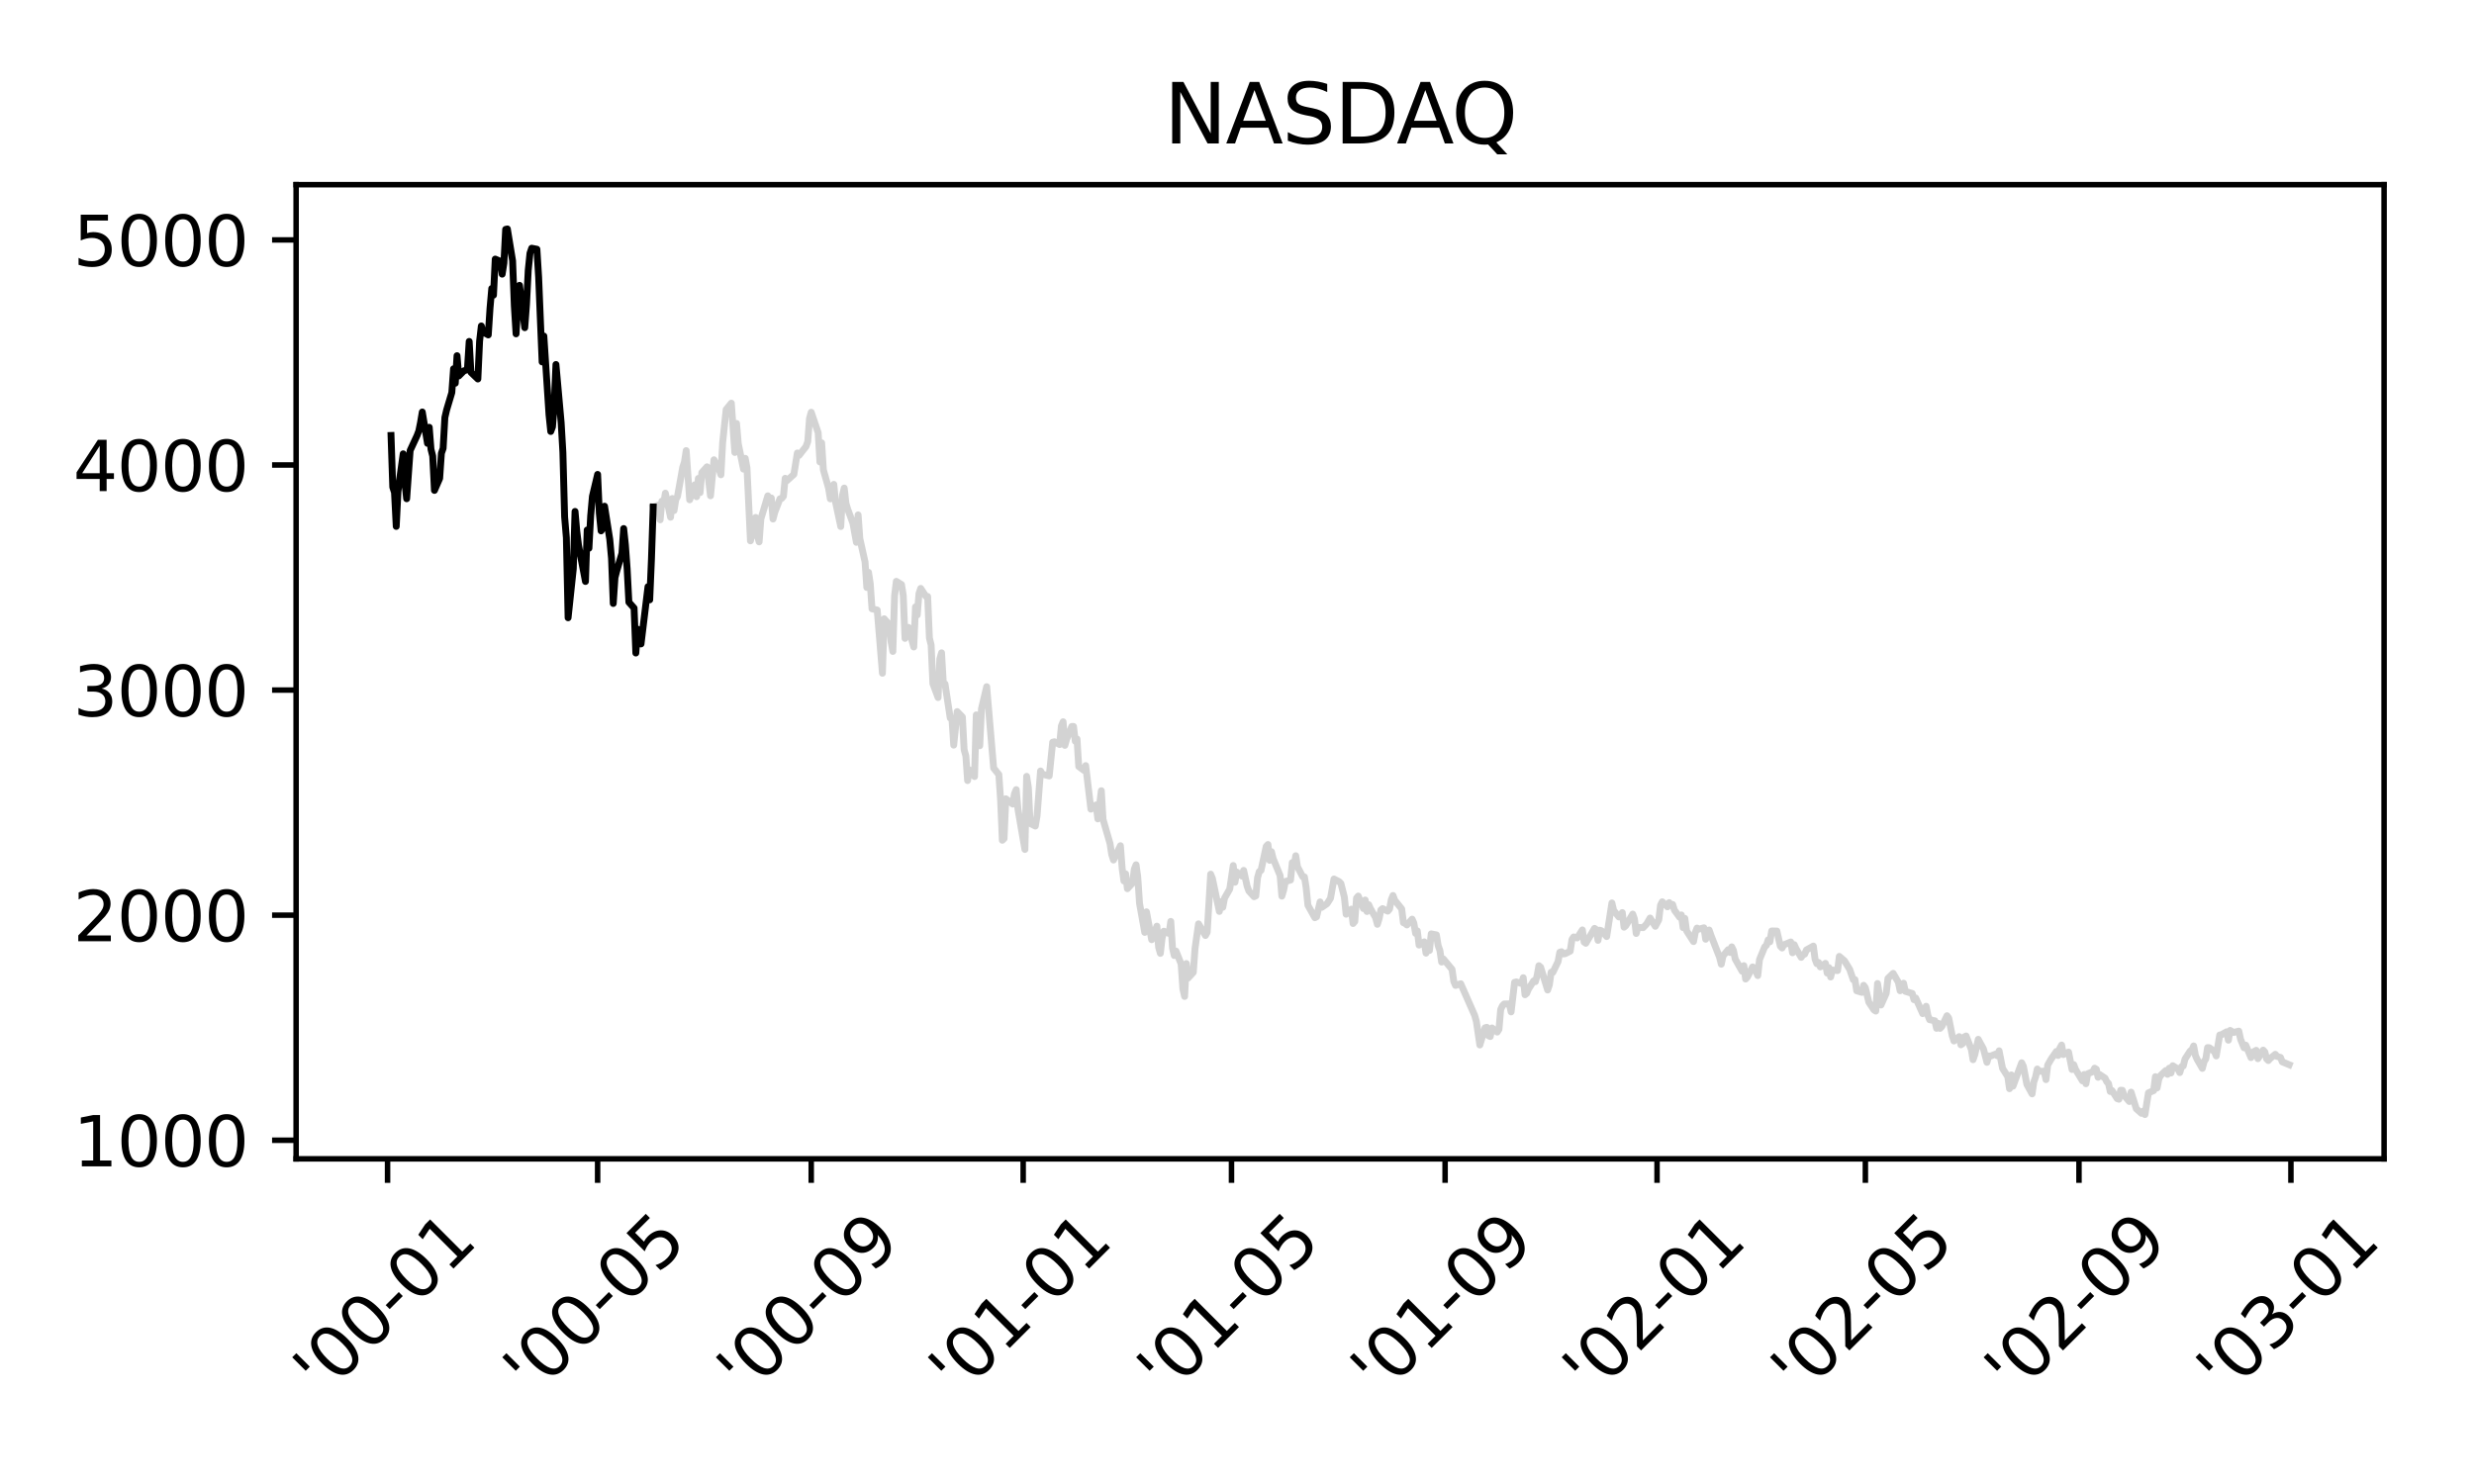 <?xml version="1.0" encoding="utf-8" standalone="no"?>
<!DOCTYPE svg PUBLIC "-//W3C//DTD SVG 1.1//EN"
  "http://www.w3.org/Graphics/SVG/1.1/DTD/svg11.dtd">
<svg xmlns:xlink="http://www.w3.org/1999/xlink" width="360pt" height="216pt" viewBox="0 0 360 216" xmlns="http://www.w3.org/2000/svg" version="1.1">
 <defs>
  <style type="text/css">*{stroke-linejoin: round; stroke-linecap: butt}</style>
 </defs>
 <g id="figure_1">
  <g id="patch_1">
   <path d="M 0 216 
L 360 216 
L 360 0 
L 0 0 
z
" style="fill: #ffffff"/>
  </g>
  <g id="axes_1">
   <g id="patch_2">
    <path d="M 43.09 168.671 
L 346.917 168.671 
L 346.917 26.88 
L 43.09 26.88 
z
" style="fill: #ffffff"/>
   </g>
   <g id="matplotlib.axis_1">
    <g id="xtick_1">
     <g id="line2d_1">
      <defs>
       <path id="mf2842d768d" d="M 0 0 
L 0 3.5 
" style="stroke: #000000; stroke-width: 0.8"/>
      </defs>
      <g>
       <use xlink:href="#mf2842d768d" x="56.395" y="168.671" style="stroke: #000000; stroke-width: 0.8"/>
      </g>
     </g>
     <g id="text_1">
      <!-- '00-01 -->
      <g transform="translate(47.101 203.535) rotate(-45) scale(0.1 -0.1)">
       <defs>
        <path id="DejaVuSans-27" d="M 1147 4666 
L 1147 2931 
L 616 2931 
L 616 4666 
L 1147 4666 
z
" transform="scale(0.016)"/>
        <path id="DejaVuSans-30" d="M 2034 4250 
Q 1547 4250 1301 3770 
Q 1056 3291 1056 2328 
Q 1056 1369 1301 889 
Q 1547 409 2034 409 
Q 2525 409 2770 889 
Q 3016 1369 3016 2328 
Q 3016 3291 2770 3770 
Q 2525 4250 2034 4250 
z
M 2034 4750 
Q 2819 4750 3233 4129 
Q 3647 3509 3647 2328 
Q 3647 1150 3233 529 
Q 2819 -91 2034 -91 
Q 1250 -91 836 529 
Q 422 1150 422 2328 
Q 422 3509 836 4129 
Q 1250 4750 2034 4750 
z
" transform="scale(0.016)"/>
        <path id="DejaVuSans-2d" d="M 313 2009 
L 1997 2009 
L 1997 1497 
L 313 1497 
L 313 2009 
z
" transform="scale(0.016)"/>
        <path id="DejaVuSans-31" d="M 794 531 
L 1825 531 
L 1825 4091 
L 703 3866 
L 703 4441 
L 1819 4666 
L 2450 4666 
L 2450 531 
L 3481 531 
L 3481 0 
L 794 0 
L 794 531 
z
" transform="scale(0.016)"/>
       </defs>
       <use xlink:href="#DejaVuSans-27"/>
       <use xlink:href="#DejaVuSans-30" x="27.49"/>
       <use xlink:href="#DejaVuSans-30" x="91.113"/>
       <use xlink:href="#DejaVuSans-2d" x="154.736"/>
       <use xlink:href="#DejaVuSans-30" x="190.82"/>
       <use xlink:href="#DejaVuSans-31" x="254.443"/>
      </g>
     </g>
    </g>
    <g id="xtick_2">
     <g id="line2d_2">
      <g>
       <use xlink:href="#mf2842d768d" x="86.962" y="168.671" style="stroke: #000000; stroke-width: 0.8"/>
      </g>
     </g>
     <g id="text_2">
      <!-- '00-05 -->
      <g transform="translate(77.668 203.535) rotate(-45) scale(0.1 -0.1)">
       <defs>
        <path id="DejaVuSans-35" d="M 691 4666 
L 3169 4666 
L 3169 4134 
L 1269 4134 
L 1269 2991 
Q 1406 3038 1543 3061 
Q 1681 3084 1819 3084 
Q 2600 3084 3056 2656 
Q 3513 2228 3513 1497 
Q 3513 744 3044 326 
Q 2575 -91 1722 -91 
Q 1428 -91 1123 -41 
Q 819 9 494 109 
L 494 744 
Q 775 591 1075 516 
Q 1375 441 1709 441 
Q 2250 441 2565 725 
Q 2881 1009 2881 1497 
Q 2881 1984 2565 2268 
Q 2250 2553 1709 2553 
Q 1456 2553 1204 2497 
Q 953 2441 691 2322 
L 691 4666 
z
" transform="scale(0.016)"/>
       </defs>
       <use xlink:href="#DejaVuSans-27"/>
       <use xlink:href="#DejaVuSans-30" x="27.49"/>
       <use xlink:href="#DejaVuSans-30" x="91.113"/>
       <use xlink:href="#DejaVuSans-2d" x="154.736"/>
       <use xlink:href="#DejaVuSans-30" x="190.82"/>
       <use xlink:href="#DejaVuSans-35" x="254.443"/>
      </g>
     </g>
    </g>
    <g id="xtick_3">
     <g id="line2d_3">
      <g>
       <use xlink:href="#mf2842d768d" x="118.044" y="168.671" style="stroke: #000000; stroke-width: 0.8"/>
      </g>
     </g>
     <g id="text_3">
      <!-- '00-09 -->
      <g transform="translate(108.75 203.535) rotate(-45) scale(0.1 -0.1)">
       <defs>
        <path id="DejaVuSans-39" d="M 703 97 
L 703 672 
Q 941 559 1184 500 
Q 1428 441 1663 441 
Q 2288 441 2617 861 
Q 2947 1281 2994 2138 
Q 2813 1869 2534 1725 
Q 2256 1581 1919 1581 
Q 1219 1581 811 2004 
Q 403 2428 403 3163 
Q 403 3881 828 4315 
Q 1253 4750 1959 4750 
Q 2769 4750 3195 4129 
Q 3622 3509 3622 2328 
Q 3622 1225 3098 567 
Q 2575 -91 1691 -91 
Q 1453 -91 1209 -44 
Q 966 3 703 97 
z
M 1959 2075 
Q 2384 2075 2632 2365 
Q 2881 2656 2881 3163 
Q 2881 3666 2632 3958 
Q 2384 4250 1959 4250 
Q 1534 4250 1286 3958 
Q 1038 3666 1038 3163 
Q 1038 2656 1286 2365 
Q 1534 2075 1959 2075 
z
" transform="scale(0.016)"/>
       </defs>
       <use xlink:href="#DejaVuSans-27"/>
       <use xlink:href="#DejaVuSans-30" x="27.49"/>
       <use xlink:href="#DejaVuSans-30" x="91.113"/>
       <use xlink:href="#DejaVuSans-2d" x="154.736"/>
       <use xlink:href="#DejaVuSans-30" x="190.82"/>
       <use xlink:href="#DejaVuSans-39" x="254.443"/>
      </g>
     </g>
    </g>
    <g id="xtick_4">
     <g id="line2d_4">
      <g>
       <use xlink:href="#mf2842d768d" x="148.885" y="168.671" style="stroke: #000000; stroke-width: 0.8"/>
      </g>
     </g>
     <g id="text_4">
      <!-- '01-01 -->
      <g transform="translate(139.591 203.535) rotate(-45) scale(0.1 -0.1)">
       <use xlink:href="#DejaVuSans-27"/>
       <use xlink:href="#DejaVuSans-30" x="27.49"/>
       <use xlink:href="#DejaVuSans-31" x="91.113"/>
       <use xlink:href="#DejaVuSans-2d" x="154.736"/>
       <use xlink:href="#DejaVuSans-30" x="190.82"/>
       <use xlink:href="#DejaVuSans-31" x="254.443"/>
      </g>
     </g>
    </g>
    <g id="xtick_5">
     <g id="line2d_5">
      <g>
       <use xlink:href="#mf2842d768d" x="179.199" y="168.671" style="stroke: #000000; stroke-width: 0.8"/>
      </g>
     </g>
     <g id="text_5">
      <!-- '01-05 -->
      <g transform="translate(169.905 203.535) rotate(-45) scale(0.1 -0.1)">
       <use xlink:href="#DejaVuSans-27"/>
       <use xlink:href="#DejaVuSans-30" x="27.49"/>
       <use xlink:href="#DejaVuSans-31" x="91.113"/>
       <use xlink:href="#DejaVuSans-2d" x="154.736"/>
       <use xlink:href="#DejaVuSans-30" x="190.82"/>
       <use xlink:href="#DejaVuSans-35" x="254.443"/>
      </g>
     </g>
    </g>
    <g id="xtick_6">
     <g id="line2d_6">
      <g>
       <use xlink:href="#mf2842d768d" x="210.282" y="168.671" style="stroke: #000000; stroke-width: 0.8"/>
      </g>
     </g>
     <g id="text_6">
      <!-- '01-09 -->
      <g transform="translate(200.988 203.535) rotate(-45) scale(0.1 -0.1)">
       <use xlink:href="#DejaVuSans-27"/>
       <use xlink:href="#DejaVuSans-30" x="27.49"/>
       <use xlink:href="#DejaVuSans-31" x="91.113"/>
       <use xlink:href="#DejaVuSans-2d" x="154.736"/>
       <use xlink:href="#DejaVuSans-30" x="190.82"/>
       <use xlink:href="#DejaVuSans-39" x="254.443"/>
      </g>
     </g>
    </g>
    <g id="xtick_7">
     <g id="line2d_7">
      <g>
       <use xlink:href="#mf2842d768d" x="241.122" y="168.671" style="stroke: #000000; stroke-width: 0.8"/>
      </g>
     </g>
     <g id="text_7">
      <!-- '02-01 -->
      <g transform="translate(231.828 203.535) rotate(-45) scale(0.1 -0.1)">
       <defs>
        <path id="DejaVuSans-32" d="M 1228 531 
L 3431 531 
L 3431 0 
L 469 0 
L 469 531 
Q 828 903 1448 1529 
Q 2069 2156 2228 2338 
Q 2531 2678 2651 2914 
Q 2772 3150 2772 3378 
Q 2772 3750 2511 3984 
Q 2250 4219 1831 4219 
Q 1534 4219 1204 4116 
Q 875 4013 500 3803 
L 500 4441 
Q 881 4594 1212 4672 
Q 1544 4750 1819 4750 
Q 2544 4750 2975 4387 
Q 3406 4025 3406 3419 
Q 3406 3131 3298 2873 
Q 3191 2616 2906 2266 
Q 2828 2175 2409 1742 
Q 1991 1309 1228 531 
z
" transform="scale(0.016)"/>
       </defs>
       <use xlink:href="#DejaVuSans-27"/>
       <use xlink:href="#DejaVuSans-30" x="27.49"/>
       <use xlink:href="#DejaVuSans-32" x="91.113"/>
       <use xlink:href="#DejaVuSans-2d" x="154.736"/>
       <use xlink:href="#DejaVuSans-30" x="190.82"/>
       <use xlink:href="#DejaVuSans-31" x="254.443"/>
      </g>
     </g>
    </g>
    <g id="xtick_8">
     <g id="line2d_8">
      <g>
       <use xlink:href="#mf2842d768d" x="271.436" y="168.671" style="stroke: #000000; stroke-width: 0.8"/>
      </g>
     </g>
     <g id="text_8">
      <!-- '02-05 -->
      <g transform="translate(262.142 203.535) rotate(-45) scale(0.1 -0.1)">
       <use xlink:href="#DejaVuSans-27"/>
       <use xlink:href="#DejaVuSans-30" x="27.49"/>
       <use xlink:href="#DejaVuSans-32" x="91.113"/>
       <use xlink:href="#DejaVuSans-2d" x="154.736"/>
       <use xlink:href="#DejaVuSans-30" x="190.82"/>
       <use xlink:href="#DejaVuSans-35" x="254.443"/>
      </g>
     </g>
    </g>
    <g id="xtick_9">
     <g id="line2d_9">
      <g>
       <use xlink:href="#mf2842d768d" x="302.519" y="168.671" style="stroke: #000000; stroke-width: 0.8"/>
      </g>
     </g>
     <g id="text_9">
      <!-- '02-09 -->
      <g transform="translate(293.225 203.535) rotate(-45) scale(0.1 -0.1)">
       <use xlink:href="#DejaVuSans-27"/>
       <use xlink:href="#DejaVuSans-30" x="27.49"/>
       <use xlink:href="#DejaVuSans-32" x="91.113"/>
       <use xlink:href="#DejaVuSans-2d" x="154.736"/>
       <use xlink:href="#DejaVuSans-30" x="190.82"/>
       <use xlink:href="#DejaVuSans-39" x="254.443"/>
      </g>
     </g>
    </g>
    <g id="xtick_10">
     <g id="line2d_10">
      <g>
       <use xlink:href="#mf2842d768d" x="333.36" y="168.671" style="stroke: #000000; stroke-width: 0.8"/>
      </g>
     </g>
     <g id="text_10">
      <!-- '03-01 -->
      <g transform="translate(324.066 203.535) rotate(-45) scale(0.1 -0.1)">
       <defs>
        <path id="DejaVuSans-33" d="M 2597 2516 
Q 3050 2419 3304 2112 
Q 3559 1806 3559 1356 
Q 3559 666 3084 287 
Q 2609 -91 1734 -91 
Q 1441 -91 1130 -33 
Q 819 25 488 141 
L 488 750 
Q 750 597 1062 519 
Q 1375 441 1716 441 
Q 2309 441 2620 675 
Q 2931 909 2931 1356 
Q 2931 1769 2642 2001 
Q 2353 2234 1838 2234 
L 1294 2234 
L 1294 2753 
L 1863 2753 
Q 2328 2753 2575 2939 
Q 2822 3125 2822 3475 
Q 2822 3834 2567 4026 
Q 2313 4219 1838 4219 
Q 1578 4219 1281 4162 
Q 984 4106 628 3988 
L 628 4550 
Q 988 4650 1302 4700 
Q 1616 4750 1894 4750 
Q 2613 4750 3031 4423 
Q 3450 4097 3450 3541 
Q 3450 3153 3228 2886 
Q 3006 2619 2597 2516 
z
" transform="scale(0.016)"/>
       </defs>
       <use xlink:href="#DejaVuSans-27"/>
       <use xlink:href="#DejaVuSans-30" x="27.49"/>
       <use xlink:href="#DejaVuSans-33" x="91.113"/>
       <use xlink:href="#DejaVuSans-2d" x="154.736"/>
       <use xlink:href="#DejaVuSans-30" x="190.82"/>
       <use xlink:href="#DejaVuSans-31" x="254.443"/>
      </g>
     </g>
    </g>
   </g>
   <g id="matplotlib.axis_2">
    <g id="ytick_1">
     <g id="line2d_11">
      <defs>
       <path id="m81d1e03448" d="M 0 0 
L -3.5 0 
" style="stroke: #000000; stroke-width: 0.8"/>
      </defs>
      <g>
       <use xlink:href="#m81d1e03448" x="43.09" y="165.965" style="stroke: #000000; stroke-width: 0.8"/>
      </g>
     </g>
     <g id="text_11">
      <!-- 1000 -->
      <g transform="translate(10.64 169.764) scale(0.1 -0.1)">
       <use xlink:href="#DejaVuSans-31"/>
       <use xlink:href="#DejaVuSans-30" x="63.623"/>
       <use xlink:href="#DejaVuSans-30" x="127.246"/>
       <use xlink:href="#DejaVuSans-30" x="190.869"/>
      </g>
     </g>
    </g>
    <g id="ytick_2">
     <g id="line2d_12">
      <g>
       <use xlink:href="#m81d1e03448" x="43.09" y="133.203" style="stroke: #000000; stroke-width: 0.8"/>
      </g>
     </g>
     <g id="text_12">
      <!-- 2000 -->
      <g transform="translate(10.64 137.002) scale(0.1 -0.1)">
       <use xlink:href="#DejaVuSans-32"/>
       <use xlink:href="#DejaVuSans-30" x="63.623"/>
       <use xlink:href="#DejaVuSans-30" x="127.246"/>
       <use xlink:href="#DejaVuSans-30" x="190.869"/>
      </g>
     </g>
    </g>
    <g id="ytick_3">
     <g id="line2d_13">
      <g>
       <use xlink:href="#m81d1e03448" x="43.09" y="100.441" style="stroke: #000000; stroke-width: 0.8"/>
      </g>
     </g>
     <g id="text_13">
      <!-- 3000 -->
      <g transform="translate(10.64 104.24) scale(0.1 -0.1)">
       <use xlink:href="#DejaVuSans-33"/>
       <use xlink:href="#DejaVuSans-30" x="63.623"/>
       <use xlink:href="#DejaVuSans-30" x="127.246"/>
       <use xlink:href="#DejaVuSans-30" x="190.869"/>
      </g>
     </g>
    </g>
    <g id="ytick_4">
     <g id="line2d_14">
      <g>
       <use xlink:href="#m81d1e03448" x="43.09" y="67.68" style="stroke: #000000; stroke-width: 0.8"/>
      </g>
     </g>
     <g id="text_14">
      <!-- 4000 -->
      <g transform="translate(10.64 71.479) scale(0.1 -0.1)">
       <defs>
        <path id="DejaVuSans-34" d="M 2419 4116 
L 825 1625 
L 2419 1625 
L 2419 4116 
z
M 2253 4666 
L 3047 4666 
L 3047 1625 
L 3713 1625 
L 3713 1100 
L 3047 1100 
L 3047 0 
L 2419 0 
L 2419 1100 
L 313 1100 
L 313 1709 
L 2253 4666 
z
" transform="scale(0.016)"/>
       </defs>
       <use xlink:href="#DejaVuSans-34"/>
       <use xlink:href="#DejaVuSans-30" x="63.623"/>
       <use xlink:href="#DejaVuSans-30" x="127.246"/>
       <use xlink:href="#DejaVuSans-30" x="190.869"/>
      </g>
     </g>
    </g>
    <g id="ytick_5">
     <g id="line2d_15">
      <g>
       <use xlink:href="#m81d1e03448" x="43.09" y="34.918" style="stroke: #000000; stroke-width: 0.8"/>
      </g>
     </g>
     <g id="text_15">
      <!-- 5000 -->
      <g transform="translate(10.64 38.717) scale(0.1 -0.1)">
       <use xlink:href="#DejaVuSans-35"/>
       <use xlink:href="#DejaVuSans-30" x="63.623"/>
       <use xlink:href="#DejaVuSans-30" x="127.246"/>
       <use xlink:href="#DejaVuSans-30" x="190.869"/>
      </g>
     </g>
    </g>
   </g>
   <g id="line2d_16">
    <path d="M 95.048 73.794 
L 95.806 73.519 
L 96.059 75.661 
L 96.312 72.946 
L 96.564 73.395 
L 96.817 71.78 
L 97.575 75.283 
L 97.828 72.559 
L 98.081 74.317 
L 98.333 72.733 
L 98.586 72.248 
L 99.344 68.013 
L 99.597 67.242 
L 99.85 65.583 
L 100.355 72.747 
L 101.113 70.559 
L 101.366 72.3 
L 101.619 69.634 
L 101.871 71.702 
L 102.124 68.79 
L 102.882 67.944 
L 103.388 72.165 
L 103.893 66.92 
L 104.651 68.325 
L 104.904 69.107 
L 105.156 64.417 
L 105.662 59.614 
L 106.42 58.681 
L 106.925 65.857 
L 107.178 61.633 
L 107.431 64.585 
L 108.189 68.283 
L 108.442 66.711 
L 108.694 68.082 
L 109.2 78.72 
L 109.958 75.313 
L 110.211 77.982 
L 110.463 78.869 
L 110.716 75.546 
L 111.727 72.168 
L 111.979 72.641 
L 112.232 72.479 
L 112.485 75.543 
L 112.738 74.577 
L 113.496 72.604 
L 113.748 72.539 
L 114.001 72.227 
L 114.254 69.617 
L 114.507 69.962 
L 115.517 69.049 
L 116.023 65.934 
L 116.275 66.281 
L 117.286 64.988 
L 117.539 64.279 
L 117.792 60.919 
L 118.044 60.003 
L 119.055 62.989 
L 119.308 67.243 
L 119.561 64.457 
L 119.813 68.387 
L 120.571 71.075 
L 120.824 72.61 
L 121.077 71.156 
L 121.33 70.502 
L 121.582 73.078 
L 122.34 76.639 
L 122.593 72.081 
L 122.846 71.04 
L 123.099 73.286 
L 123.351 74.109 
L 124.109 76.158 
L 124.615 78.94 
L 124.867 74.942 
L 125.12 78.399 
L 125.878 81.803 
L 126.131 85.508 
L 126.384 83.304 
L 126.636 84.974 
L 126.889 88.614 
L 127.647 88.793 
L 128.153 94.921 
L 128.405 97.995 
L 128.658 90.063 
L 129.416 90.931 
L 129.669 93.432 
L 129.922 94.821 
L 130.174 86.727 
L 130.427 84.613 
L 131.185 85.086 
L 131.438 86.688 
L 131.69 92.92 
L 131.943 91.524 
L 132.196 91.322 
L 132.965 94.171 
L 133.217 88.332 
L 133.47 89.519 
L 133.723 86.386 
L 133.975 85.647 
L 134.733 86.806 
L 134.986 86.819 
L 135.239 92.85 
L 135.492 93.877 
L 135.744 99.492 
L 136.502 101.532 
L 136.755 95.911 
L 137.008 95.02 
L 137.261 99.397 
L 137.513 99.55 
L 138.271 104.516 
L 138.524 104.653 
L 138.777 108.457 
L 139.282 103.574 
L 140.04 104.357 
L 140.293 109.124 
L 140.546 110.043 
L 140.798 113.614 
L 141.051 112.062 
L 141.809 113.03 
L 142.062 104.052 
L 142.315 107.108 
L 142.567 108.545 
L 142.82 103.146 
L 143.578 99.947 
L 144.589 111.801 
L 145.347 112.743 
L 145.6 116.438 
L 145.852 122.301 
L 146.105 122.06 
L 146.358 116.264 
L 147.369 117.034 
L 147.621 115.533 
L 147.874 114.93 
L 148.127 117.788 
L 149.138 123.641 
L 149.39 112.999 
L 149.643 114.633 
L 149.896 119.848 
L 150.654 120.232 
L 150.907 118.745 
L 151.412 112.217 
L 151.665 112.678 
L 152.676 112.938 
L 153.181 108.026 
L 153.434 107.964 
L 154.192 108.373 
L 154.444 105.67 
L 154.697 105.056 
L 154.95 108.491 
L 155.203 107.606 
L 155.961 105.738 
L 156.213 105.737 
L 156.466 107.887 
L 156.719 107.557 
L 156.971 111.564 
L 157.73 112.13 
L 157.982 111.433 
L 158.74 117.773 
L 159.499 117.161 
L 159.751 119.19 
L 160.257 115.089 
L 160.509 119.267 
L 161.52 122.773 
L 161.773 124.392 
L 162.026 125.178 
L 163.036 123.096 
L 163.289 126.394 
L 163.542 128.229 
L 163.795 127.195 
L 164.047 129.349 
L 164.805 128.521 
L 165.058 126.505 
L 165.311 125.867 
L 165.563 127.675 
L 165.816 131.474 
L 166.574 135.713 
L 166.827 132.719 
L 167.585 136.777 
L 168.343 134.802 
L 168.596 137.873 
L 168.849 138.765 
L 169.101 136.554 
L 169.354 135.539 
L 170.112 135.873 
L 170.365 134.113 
L 170.618 137.982 
L 170.87 139.081 
L 171.123 138.436 
L 171.871 140.313 
L 172.123 143.916 
L 172.376 145.036 
L 172.629 140.247 
L 172.881 142.364 
L 173.639 141.534 
L 173.892 138.051 
L 174.398 134.467 
L 175.408 136.166 
L 175.661 135.718 
L 176.167 127.236 
L 176.419 127.849 
L 177.43 132.659 
L 177.683 131.244 
L 177.935 132.06 
L 178.188 130.724 
L 178.946 129.395 
L 179.452 125.976 
L 179.704 128.413 
L 179.957 126.928 
L 180.715 127.516 
L 180.968 126.691 
L 181.473 128.981 
L 181.726 129.683 
L 182.484 130.519 
L 182.737 130.399 
L 182.99 127.75 
L 183.242 126.858 
L 183.495 126.687 
L 184.253 123.191 
L 184.506 122.921 
L 184.759 125.226 
L 185.011 123.963 
L 185.264 124.979 
L 186.275 127.452 
L 186.527 130.435 
L 186.78 129.583 
L 187.033 128.307 
L 187.791 128.094 
L 188.044 125.548 
L 188.296 126.07 
L 188.549 124.554 
L 188.802 126.156 
L 189.56 127.608 
L 189.813 127.635 
L 190.065 129.217 
L 190.318 131.759 
L 191.329 133.575 
L 191.582 133.443 
L 192.087 131.278 
L 192.34 132.062 
L 193.098 131.536 
L 193.603 130.754 
L 194.109 127.943 
L 194.867 128.331 
L 195.119 128.59 
L 195.625 130.578 
L 195.878 133.067 
L 196.636 132.328 
L 196.888 134.422 
L 197.141 134.119 
L 197.394 130.722 
L 197.646 130.425 
L 198.405 132.249 
L 198.657 130.997 
L 198.91 132.673 
L 199.163 131.677 
L 199.415 132.241 
L 200.174 133.578 
L 200.426 134.538 
L 200.679 133.717 
L 200.932 132.451 
L 201.184 132.251 
L 201.942 132.618 
L 202.195 132.314 
L 202.448 130.963 
L 202.701 130.34 
L 202.953 131.03 
L 203.964 132.292 
L 204.217 134.305 
L 204.47 134.405 
L 204.722 134.629 
L 205.48 133.784 
L 205.733 134.365 
L 205.986 135.86 
L 206.238 135.486 
L 206.491 137.56 
L 207.249 137.09 
L 207.502 138.73 
L 207.755 137.789 
L 208.007 138.347 
L 208.26 135.929 
L 209.018 136.073 
L 209.271 137.626 
L 209.524 138.341 
L 209.776 140.028 
L 210.029 139.577 
L 211.293 141.098 
L 211.545 142.847 
L 211.798 143.434 
L 212.556 143.183 
L 214.578 147.779 
L 214.83 148.673 
L 215.336 152.1 
L 216.094 149.603 
L 216.347 149.53 
L 216.599 150.762 
L 216.852 150.871 
L 217.105 149.623 
L 217.863 150.224 
L 218.116 149.835 
L 218.368 146.936 
L 218.621 146.396 
L 218.874 146.134 
L 219.632 146.113 
L 219.885 147.284 
L 220.39 142.983 
L 220.643 142.92 
L 221.401 143.152 
L 221.653 142.308 
L 221.906 144.789 
L 222.159 144.58 
L 222.412 143.971 
L 223.17 142.767 
L 223.422 142.886 
L 223.675 141.998 
L 223.928 140.559 
L 224.18 140.772 
L 225.202 144.099 
L 225.455 143.352 
L 225.707 141.515 
L 225.96 141.533 
L 226.718 139.963 
L 226.971 138.606 
L 227.223 138.526 
L 227.476 138.845 
L 227.729 138.822 
L 228.487 138.441 
L 228.74 136.738 
L 228.992 136.375 
L 229.498 136.526 
L 230.256 135.351 
L 230.509 137.118 
L 230.761 137.297 
L 232.025 135.128 
L 232.278 135.301 
L 232.53 136.873 
L 232.783 135.389 
L 233.036 135.477 
L 233.794 136.319 
L 234.552 131.425 
L 234.805 132.506 
L 235.563 133.461 
L 236.068 132.83 
L 236.321 134.955 
L 236.574 134.737 
L 237.584 133.047 
L 237.837 133.763 
L 238.09 135.872 
L 238.343 134.978 
L 239.101 135.022 
L 239.606 134.49 
L 240.111 133.62 
L 240.87 134.828 
L 241.375 133.883 
L 241.628 131.753 
L 241.88 131.258 
L 242.638 131.987 
L 242.891 131.377 
L 243.144 131.732 
L 243.397 131.655 
L 243.649 132.467 
L 244.407 133.506 
L 244.66 133.173 
L 244.913 135.023 
L 245.166 133.667 
L 245.418 135.485 
L 246.429 137.051 
L 246.682 135.746 
L 246.934 135.084 
L 247.187 135.244 
L 247.945 135.041 
L 248.198 136.709 
L 248.703 135.364 
L 248.956 136.111 
L 250.22 139.339 
L 250.472 140.341 
L 250.725 139.137 
L 251.483 138.227 
L 251.736 138.634 
L 251.989 137.817 
L 252.241 138.334 
L 252.494 139.585 
L 253.505 141.373 
L 253.758 140.556 
L 254.01 142.499 
L 254.263 142.227 
L 255.021 140.742 
L 255.274 140.841 
L 255.779 142 
L 256.032 139.665 
L 256.79 137.812 
L 257.043 137.583 
L 257.295 136.794 
L 257.548 137.081 
L 257.801 135.507 
L 258.559 135.513 
L 259.064 137.723 
L 259.317 137.982 
L 259.57 137.518 
L 260.581 137.106 
L 260.833 138.678 
L 261.086 137.5 
L 261.339 138.072 
L 262.097 139.346 
L 262.349 138.963 
L 262.602 138.879 
L 262.855 138.27 
L 263.866 137.704 
L 264.118 139.611 
L 264.371 140.268 
L 264.624 140.091 
L 264.877 140.737 
L 265.624 140.218 
L 265.877 141.637 
L 266.13 140.834 
L 266.382 142.205 
L 266.635 141.191 
L 267.393 141.27 
L 267.646 139.205 
L 268.404 139.859 
L 269.162 141.109 
L 269.667 142.594 
L 269.92 142.583 
L 270.173 144.214 
L 270.931 144.442 
L 271.184 143.417 
L 271.436 143.768 
L 271.942 145.881 
L 272.7 147.013 
L 272.953 147.165 
L 273.205 143.153 
L 273.711 146.28 
L 274.469 144.586 
L 274.721 142.407 
L 275.48 141.675 
L 276.238 142.979 
L 276.49 144.205 
L 276.743 143.901 
L 276.996 143.109 
L 277.249 144.293 
L 278.259 144.598 
L 278.512 145.509 
L 278.765 145.262 
L 279.776 147.534 
L 280.281 146.463 
L 280.534 147.786 
L 280.786 148.421 
L 281.545 148.578 
L 281.797 149.676 
L 282.05 148.957 
L 282.303 149.686 
L 282.555 149.428 
L 283.313 147.838 
L 283.566 148.176 
L 284.072 150.739 
L 284.324 151.518 
L 285.082 150.883 
L 285.335 152.074 
L 285.588 151.899 
L 285.841 150.92 
L 286.093 150.789 
L 286.851 152.735 
L 287.104 154.242 
L 287.357 153.51 
L 287.862 151.276 
L 288.62 152.676 
L 289.126 154.629 
L 289.378 153.698 
L 289.631 153.728 
L 290.389 153.429 
L 290.642 153.67 
L 290.895 152.95 
L 291.4 155.509 
L 292.158 156.705 
L 292.411 158.461 
L 292.664 156.456 
L 292.916 158.099 
L 294.18 154.688 
L 294.432 155.21 
L 294.938 157.842 
L 295.696 159.215 
L 295.949 157.461 
L 296.201 156.762 
L 296.454 155.595 
L 296.707 155.936 
L 297.465 155.912 
L 297.718 157.143 
L 297.97 155.012 
L 298.476 154.137 
L 299.234 153.039 
L 299.487 153.627 
L 299.739 152.557 
L 299.992 152.108 
L 300.245 153.495 
L 301.003 153.131 
L 301.508 155.665 
L 301.761 154.964 
L 302.014 155.65 
L 303.024 157.321 
L 303.277 156.388 
L 303.53 157.741 
L 303.783 156.29 
L 304.541 155.985 
L 304.793 155.478 
L 305.046 155.63 
L 305.299 156.802 
L 305.551 156.418 
L 306.31 156.926 
L 306.562 157.449 
L 306.815 157.704 
L 307.068 158.873 
L 307.32 158.721 
L 308.079 159.906 
L 308.331 159.996 
L 308.584 158.682 
L 308.837 158.704 
L 309.089 159.44 
L 309.847 160.328 
L 310.1 158.963 
L 310.858 161.381 
L 311.616 162.053 
L 311.869 161.731 
L 312.122 162.226 
L 312.627 159.069 
L 313.385 158.74 
L 313.638 156.711 
L 313.891 158.35 
L 314.143 157.044 
L 314.396 156.534 
L 315.154 155.819 
L 315.407 156.372 
L 315.66 155.473 
L 315.912 156.178 
L 316.165 155.116 
L 316.934 155.617 
L 317.186 156.118 
L 317.439 155.26 
L 317.692 155.161 
L 317.945 154.147 
L 318.703 152.973 
L 318.955 152.822 
L 319.208 152.238 
L 319.461 153.623 
L 319.714 154.194 
L 320.472 155.507 
L 320.724 154.512 
L 320.977 154.127 
L 321.23 152.483 
L 321.482 152.495 
L 322.241 153.067 
L 322.493 153.695 
L 322.999 150.647 
L 323.251 150.608 
L 324.009 150.177 
L 324.262 151.404 
L 324.515 149.979 
L 325.02 150.279 
L 325.778 150.082 
L 326.031 151.256 
L 326.537 152.508 
L 326.789 152.125 
L 327.547 153.936 
L 327.8 153.163 
L 328.305 152.875 
L 328.558 154.091 
L 329.316 152.849 
L 329.569 153.12 
L 329.822 154.121 
L 330.074 154.364 
L 330.327 154.07 
L 331.085 153.46 
L 331.338 153.762 
L 331.843 153.912 
L 332.096 154.553 
L 333.107 154.973 
L 333.107 154.973 
" clip-path="url(#pe762bc814e)" style="fill: none; stroke: #d3d3d3; stroke-linecap: square"/>
   </g>
   <g id="line2d_17">
    <path d="M 56.9 63.383 
L 57.153 70.9 
L 57.406 71.692 
L 57.658 76.619 
L 57.911 71.525 
L 58.669 66.052 
L 58.922 70.262 
L 59.175 72.593 
L 59.427 69.081 
L 59.68 65.574 
L 60.691 63.394 
L 60.944 62.723 
L 61.196 61.471 
L 61.449 59.968 
L 62.207 64.532 
L 62.46 62.195 
L 62.713 65.389 
L 62.965 66.384 
L 63.218 71.379 
L 63.976 69.634 
L 64.229 65.977 
L 64.481 65.257 
L 64.734 60.768 
L 64.987 59.681 
L 65.745 57.138 
L 65.998 53.674 
L 66.25 55.779 
L 66.503 51.77 
L 66.756 54.724 
L 67.514 53.967 
L 67.767 53.894 
L 68.019 53.669 
L 68.272 49.696 
L 68.525 54.19 
L 69.536 55.161 
L 69.788 49.65 
L 70.041 47.444 
L 70.294 48.334 
L 71.052 48.748 
L 71.305 44.855 
L 71.557 41.992 
L 71.81 42.961 
L 72.063 37.71 
L 72.821 38.035 
L 73.073 39.903 
L 73.326 38.284 
L 73.579 33.383 
L 73.832 33.325 
L 74.59 37.957 
L 74.842 44.529 
L 75.095 48.592 
L 75.348 44.177 
L 75.6 41.532 
L 76.359 47.695 
L 76.611 44.364 
L 76.864 39.349 
L 77.117 36.864 
L 77.369 36.129 
L 78.128 36.276 
L 78.38 40.36 
L 78.633 46.559 
L 78.886 52.678 
L 79.138 48.913 
L 79.886 60.351 
L 80.139 62.802 
L 80.391 62.136 
L 80.644 58.914 
L 80.897 53.053 
L 81.655 61.514 
L 81.908 65.848 
L 82.16 75.227 
L 82.413 78.269 
L 82.666 89.915 
L 83.424 82.777 
L 83.677 74.443 
L 83.929 77.298 
L 84.182 79.347 
L 85.193 84.634 
L 85.445 77.14 
L 85.698 79.798 
L 85.951 75.083 
L 86.204 72.245 
L 86.962 69.053 
L 87.214 74.709 
L 87.467 77.269 
L 87.72 76.845 
L 87.973 73.681 
L 88.731 78.511 
L 88.983 81.275 
L 89.236 87.837 
L 89.489 84.074 
L 89.741 83.108 
L 90.5 80.534 
L 90.752 76.932 
L 91.005 79.311 
L 91.258 82.792 
L 91.51 87.651 
L 92.268 88.509 
L 92.521 95.05 
L 92.774 91.576 
L 93.027 93.714 
L 93.279 93.722 
L 94.29 85.388 
L 94.543 87.307 
L 94.796 81.358 
L 95.048 73.794 
" clip-path="url(#pe762bc814e)" style="fill: none; stroke: #000000; stroke-linecap: square"/>
   </g>
   <g id="patch_3">
    <path d="M 43.09 168.671 
L 43.09 26.88 
" style="fill: none; stroke: #000000; stroke-width: 0.8; stroke-linejoin: miter; stroke-linecap: square"/>
   </g>
   <g id="patch_4">
    <path d="M 346.917 168.671 
L 346.917 26.88 
" style="fill: none; stroke: #000000; stroke-width: 0.8; stroke-linejoin: miter; stroke-linecap: square"/>
   </g>
   <g id="patch_5">
    <path d="M 43.09 168.671 
L 346.917 168.671 
" style="fill: none; stroke: #000000; stroke-width: 0.8; stroke-linejoin: miter; stroke-linecap: square"/>
   </g>
   <g id="patch_6">
    <path d="M 43.09 26.88 
L 346.917 26.88 
" style="fill: none; stroke: #000000; stroke-width: 0.8; stroke-linejoin: miter; stroke-linecap: square"/>
   </g>
   <g id="text_16">
    <!-- NASDAQ -->
    <g transform="translate(169.364 20.88) scale(0.12 -0.12)">
     <defs>
      <path id="DejaVuSans-4e" d="M 628 4666 
L 1478 4666 
L 3547 763 
L 3547 4666 
L 4159 4666 
L 4159 0 
L 3309 0 
L 1241 3903 
L 1241 0 
L 628 0 
L 628 4666 
z
" transform="scale(0.016)"/>
      <path id="DejaVuSans-41" d="M 2188 4044 
L 1331 1722 
L 3047 1722 
L 2188 4044 
z
M 1831 4666 
L 2547 4666 
L 4325 0 
L 3669 0 
L 3244 1197 
L 1141 1197 
L 716 0 
L 50 0 
L 1831 4666 
z
" transform="scale(0.016)"/>
      <path id="DejaVuSans-53" d="M 3425 4513 
L 3425 3897 
Q 3066 4069 2747 4153 
Q 2428 4238 2131 4238 
Q 1616 4238 1336 4038 
Q 1056 3838 1056 3469 
Q 1056 3159 1242 3001 
Q 1428 2844 1947 2747 
L 2328 2669 
Q 3034 2534 3370 2195 
Q 3706 1856 3706 1288 
Q 3706 609 3251 259 
Q 2797 -91 1919 -91 
Q 1588 -91 1214 -16 
Q 841 59 441 206 
L 441 856 
Q 825 641 1194 531 
Q 1563 422 1919 422 
Q 2459 422 2753 634 
Q 3047 847 3047 1241 
Q 3047 1584 2836 1778 
Q 2625 1972 2144 2069 
L 1759 2144 
Q 1053 2284 737 2584 
Q 422 2884 422 3419 
Q 422 4038 858 4394 
Q 1294 4750 2059 4750 
Q 2388 4750 2728 4690 
Q 3069 4631 3425 4513 
z
" transform="scale(0.016)"/>
      <path id="DejaVuSans-44" d="M 1259 4147 
L 1259 519 
L 2022 519 
Q 2988 519 3436 956 
Q 3884 1394 3884 2338 
Q 3884 3275 3436 3711 
Q 2988 4147 2022 4147 
L 1259 4147 
z
M 628 4666 
L 1925 4666 
Q 3281 4666 3915 4102 
Q 4550 3538 4550 2338 
Q 4550 1131 3912 565 
Q 3275 0 1925 0 
L 628 0 
L 628 4666 
z
" transform="scale(0.016)"/>
      <path id="DejaVuSans-51" d="M 2522 4238 
Q 1834 4238 1429 3725 
Q 1025 3213 1025 2328 
Q 1025 1447 1429 934 
Q 1834 422 2522 422 
Q 3209 422 3611 934 
Q 4013 1447 4013 2328 
Q 4013 3213 3611 3725 
Q 3209 4238 2522 4238 
z
M 3406 84 
L 4238 -825 
L 3475 -825 
L 2784 -78 
Q 2681 -84 2626 -87 
Q 2572 -91 2522 -91 
Q 1538 -91 948 567 
Q 359 1225 359 2328 
Q 359 3434 948 4092 
Q 1538 4750 2522 4750 
Q 3503 4750 4090 4092 
Q 4678 3434 4678 2328 
Q 4678 1516 4351 937 
Q 4025 359 3406 84 
z
" transform="scale(0.016)"/>
     </defs>
     <use xlink:href="#DejaVuSans-4e"/>
     <use xlink:href="#DejaVuSans-41" x="74.805"/>
     <use xlink:href="#DejaVuSans-53" x="143.213"/>
     <use xlink:href="#DejaVuSans-44" x="206.689"/>
     <use xlink:href="#DejaVuSans-41" x="281.941"/>
     <use xlink:href="#DejaVuSans-51" x="348.6"/>
    </g>
   </g>
  </g>
 </g>
 <defs>
  <clipPath id="pe762bc814e">
   <rect x="43.09" y="26.88" width="303.827" height="141.791"/>
  </clipPath>
 </defs>
</svg>
